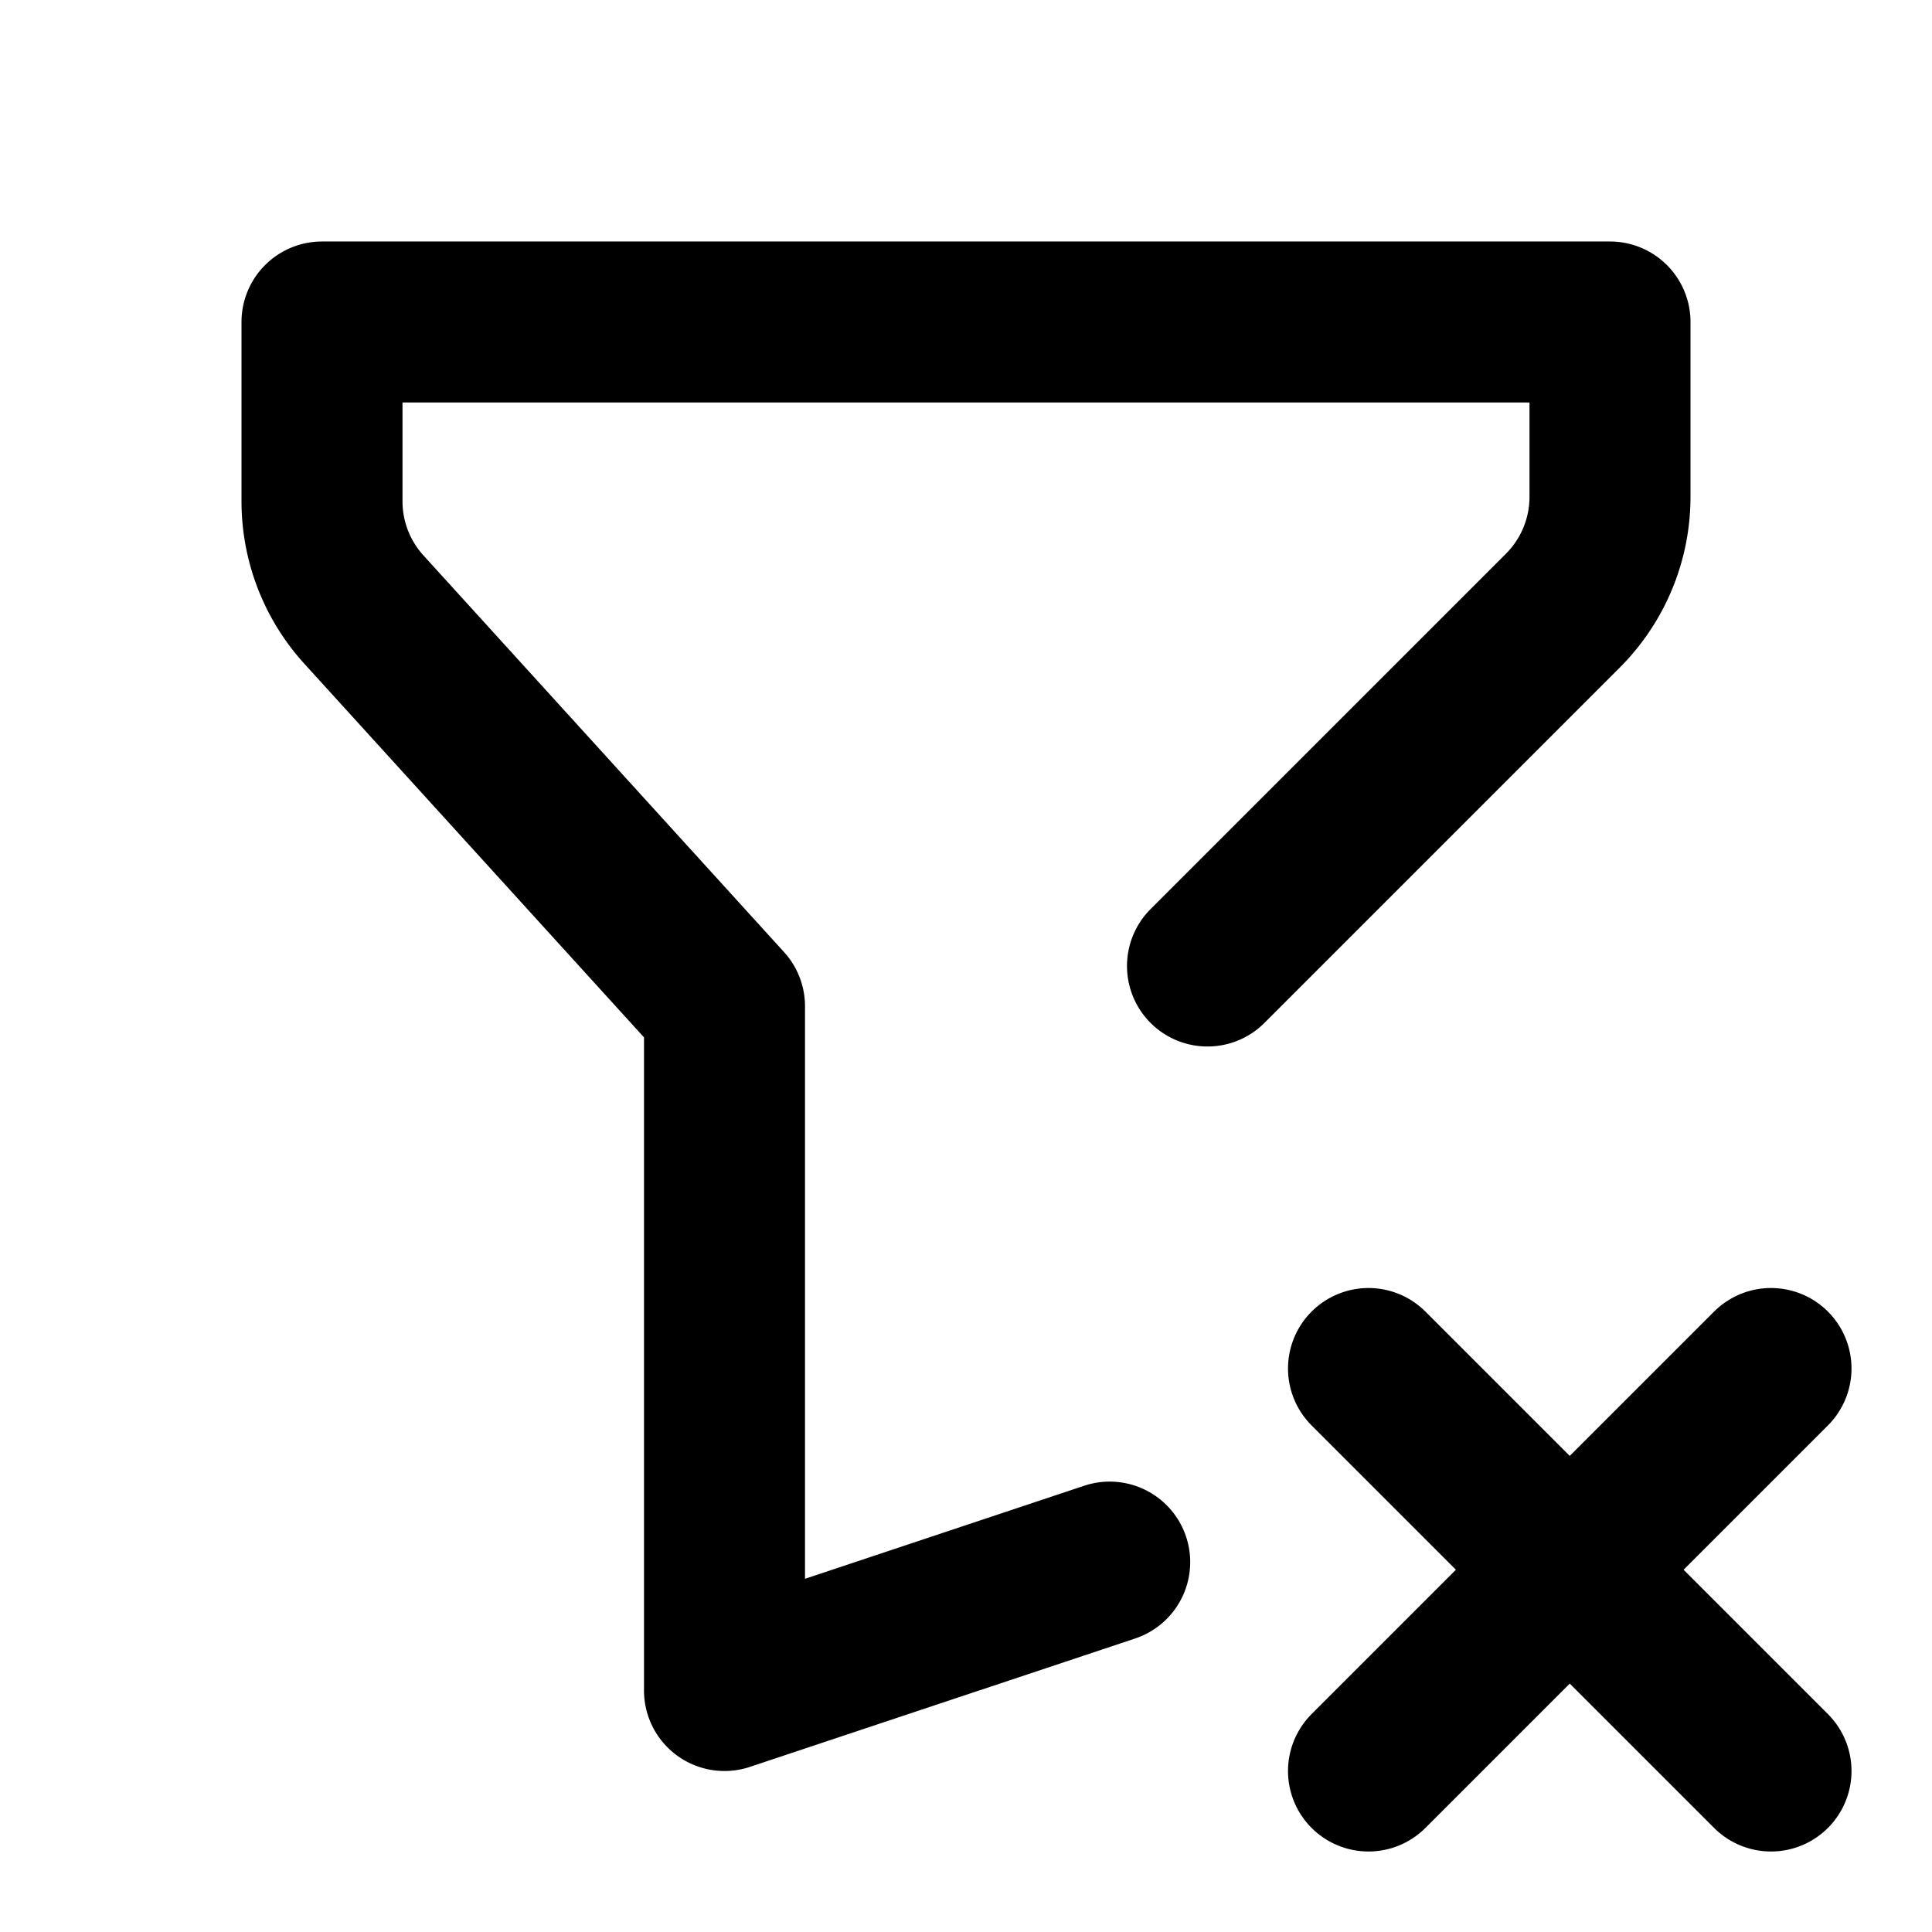 <svg xmlns="http://www.w3.org/2000/svg" class="icon icon-tabler icon-tabler-filter-x" width="24" height="24" viewBox="0 0 24 24" stroke-width="2" stroke="currentColor" fill="none" stroke-linecap="round" stroke-linejoin="round">
  <path stroke="none" d="M0 0h24v24H0z" fill="none"/>
  <path d="M13.785 19.405l-4.785 1.595v-8.5l-4.48 -4.928a2 2 0 0 1 -.52 -1.345v-2.227h16v2.172a2 2 0 0 1 -.586 1.414l-4.414 4.414" />
  <path d="M22 22l-5 -5" />
  <path d="M17 22l5 -5" />
</svg>


